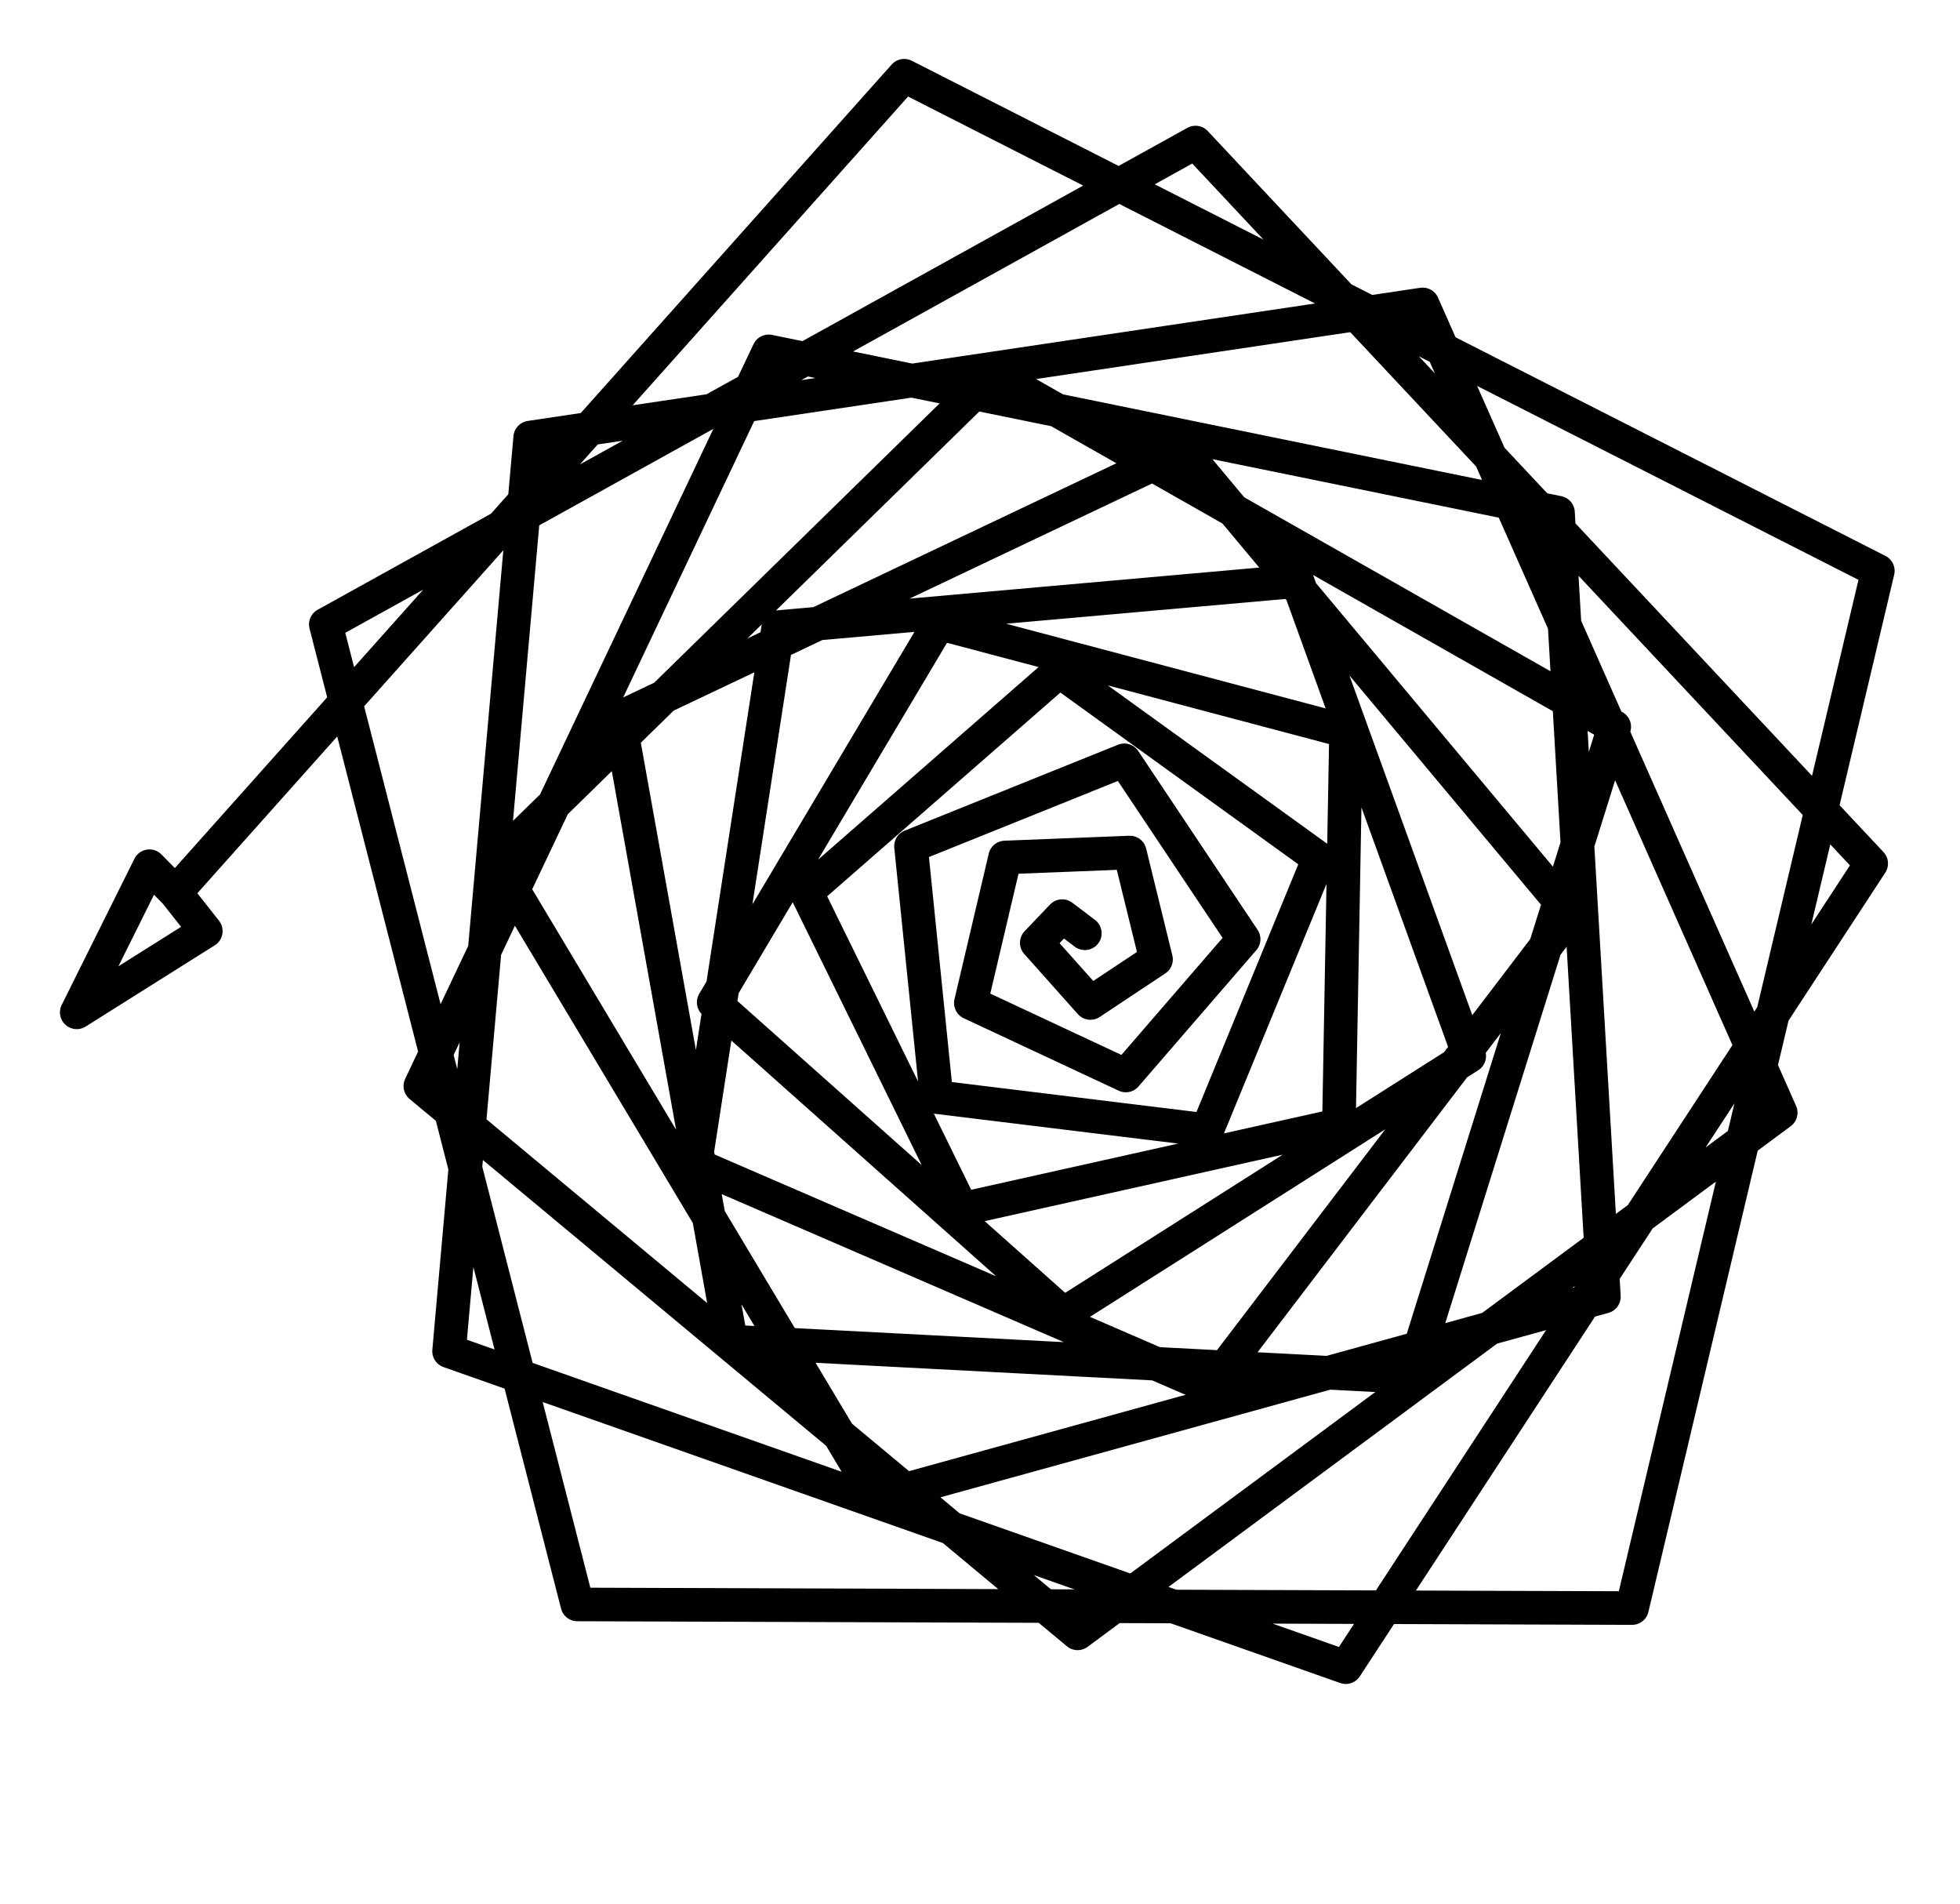 <?xml version="1.0" encoding="UTF-8" standalone="no"?>
<!-- Created with Inkscape (http://www.inkscape.org/) -->

<svg
   version="1.1"
   id="svg854"
   width="522"
   height="507"
   viewBox="0 0 522 507"
   sodipodi:docname="gti-squiral.svg"
   inkscape:version="1.1.2 (0a00cf5339, 2022-02-04)"
   xmlns:inkscape="http://www.inkscape.org/namespaces/inkscape"
   xmlns:sodipodi="http://sodipodi.sourceforge.net/DTD/sodipodi-0.dtd"
   xmlns="http://www.w3.org/2000/svg"
   xmlns:svg="http://www.w3.org/2000/svg">
  <defs
     id="defs858" />
  <sodipodi:namedview
     id="namedview856"
     pagecolor="#ffffff"
     bordercolor="#666666"
     borderopacity="1.0"
     inkscape:pageshadow="2"
     inkscape:pageopacity="0.0"
     inkscape:pagecheckerboard="0"
     showgrid="false"
     inkscape:zoom="0.55229642"
     inkscape:cx="249.86582"
     inkscape:cy="447.22361"
     inkscape:window-width="1920"
     inkscape:window-height="1043"
     inkscape:window-x="0"
     inkscape:window-y="120"
     inkscape:window-maximized="1"
     inkscape:current-layer="g860" />
  <g
     inkscape:groupmode="layer"
     inkscape:label="Image"
     id="g860">
    <path
       style="fill:none;stroke:#000000;stroke-width:8.939;stroke-linecap:round;stroke-linejoin:round;stroke-miterlimit:4;stroke-dasharray:none;stroke-opacity:1"
       d="m 288.924,248.499 -6.035,-4.575 -6.775,7.106 14.295,16.033 17.477,-11.604 -6.979,-28.461 -33.224,1.32 -9.124,38.751 41.274,19.298 31.383,-36.296 -31.796,-47.629 -56.801,22.873 6.805,66.798 72.072,8.819 29.743,-72.369 -69.091,-49.858 -67.374,58.837 41.425,84.376 100.392,-22.389 1.897,-104.844 -108.39,-28.719 -60.026,100.914 93.166,82.935 108.064,-68.62 -45.764,-126.484 -138.253,12.262 -22.13,143.056 137.087,59.298 L 418.278,243.342 315.076,119.874 164.939,191.134 194.713,357.213 375.733,366.663 429.92,193.517 264.596,99.621 132.054,229.292 233.473,398.732 427.164,345.27 414.941,136.495 204.722,93.553 111.943,289.179 286.995,434.903 474.258,296.276 378.893,81.051 141.201,116.504 119.597,359.788 358.413,443.909 498.351,229.922 318.398,37.951 86.769,166.261 l 66.983,260.945 280.914,0.966 L 500.121,152.003 240.807,20.162 46.73,237.663 l -6.925,-7.029 -19.368,38.918 34.379,-21.635 -8.063,-10.219"
       id="path1012"
       sodipodi:nodetypes="ccccccccccccccccccccccccccccccccccccccccccccccccccccccccccc" />
  </g>
</svg>
